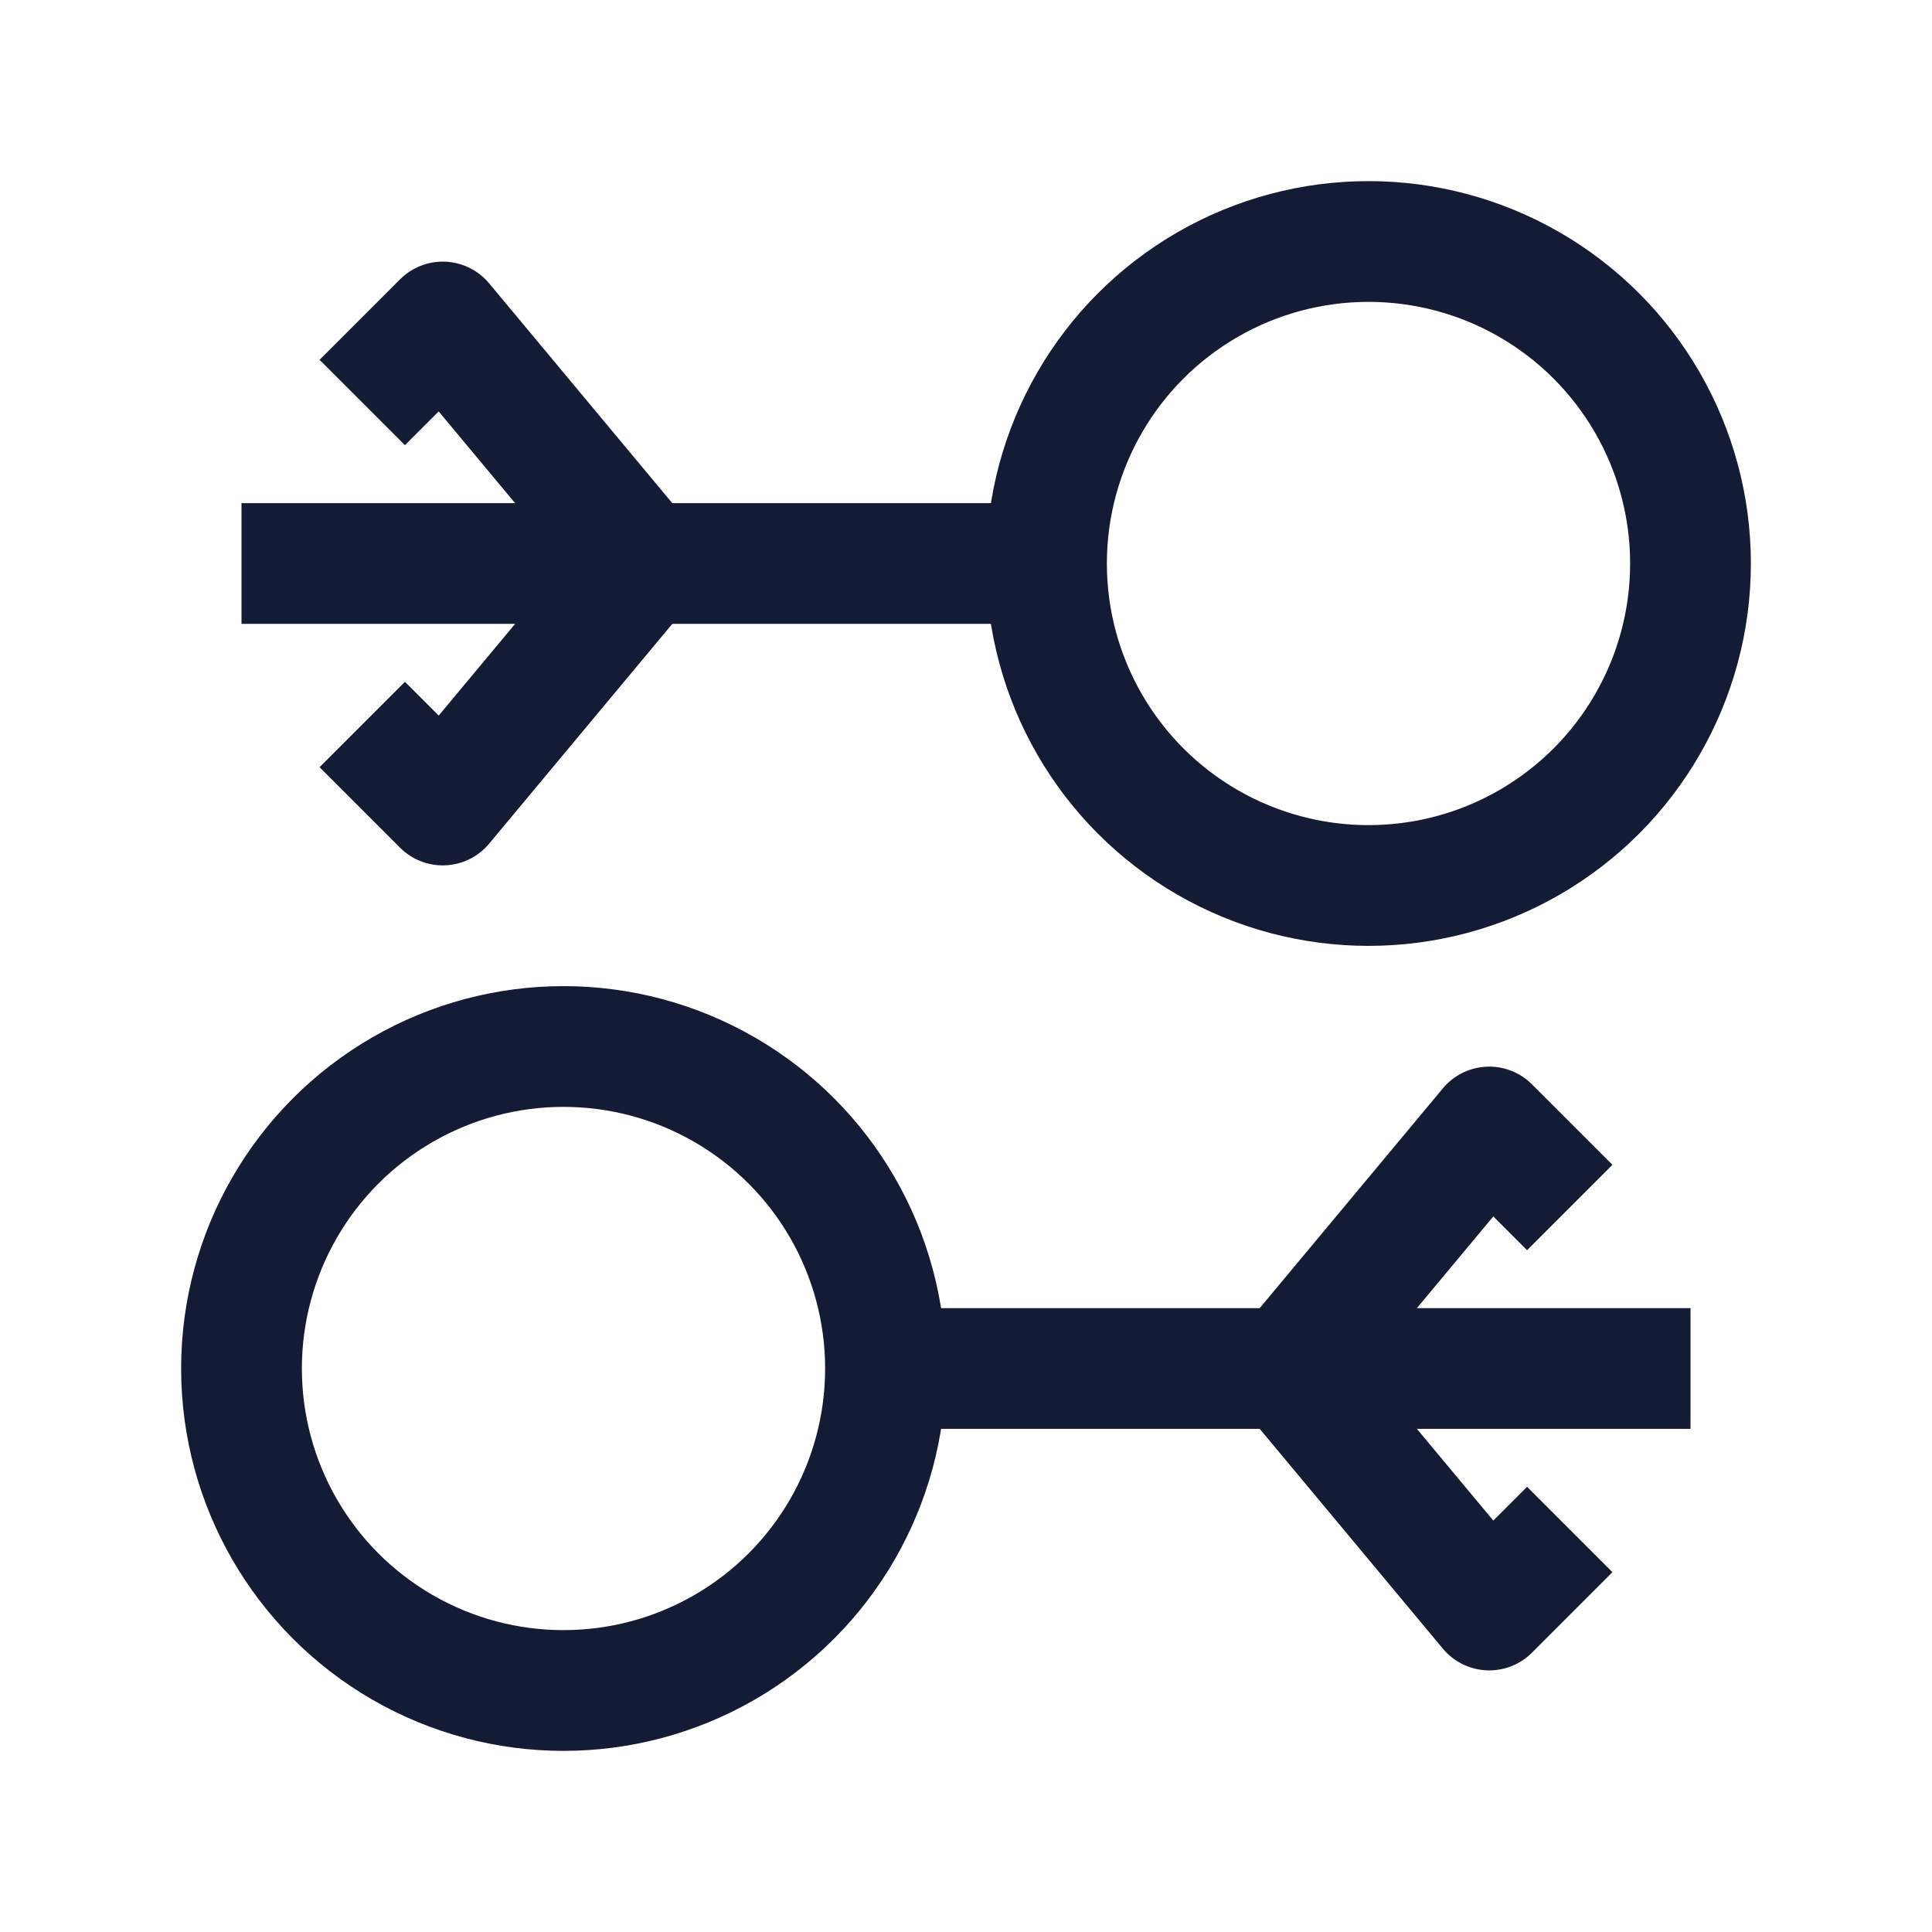 <svg width="24" height="24" viewBox="0 0 24 24" fill="none" xmlns="http://www.w3.org/2000/svg">
<path d="M3 7H13" stroke="#141B34" stroke-width="1.5" stroke-linejoin="round"/>
<path d="M4.5 5L5.5 4L8 7L5.5 10L4.5 9" stroke="#141B34" stroke-width="1.5" stroke-linejoin="round"/>
<circle cx="17" cy="7" r="4" stroke="#141B34" stroke-width="1.5"/>
<circle cx="7" cy="17" r="4" stroke="#141B34" stroke-width="1.5"/>
<path d="M21 17H11" stroke="#141B34" stroke-width="1.5" stroke-linejoin="round"/>
<path d="M19.5 15L18.5 14L16 17L18.5 20L19.5 19" stroke="#141B34" stroke-width="1.5" stroke-linejoin="round"/>
</svg>
